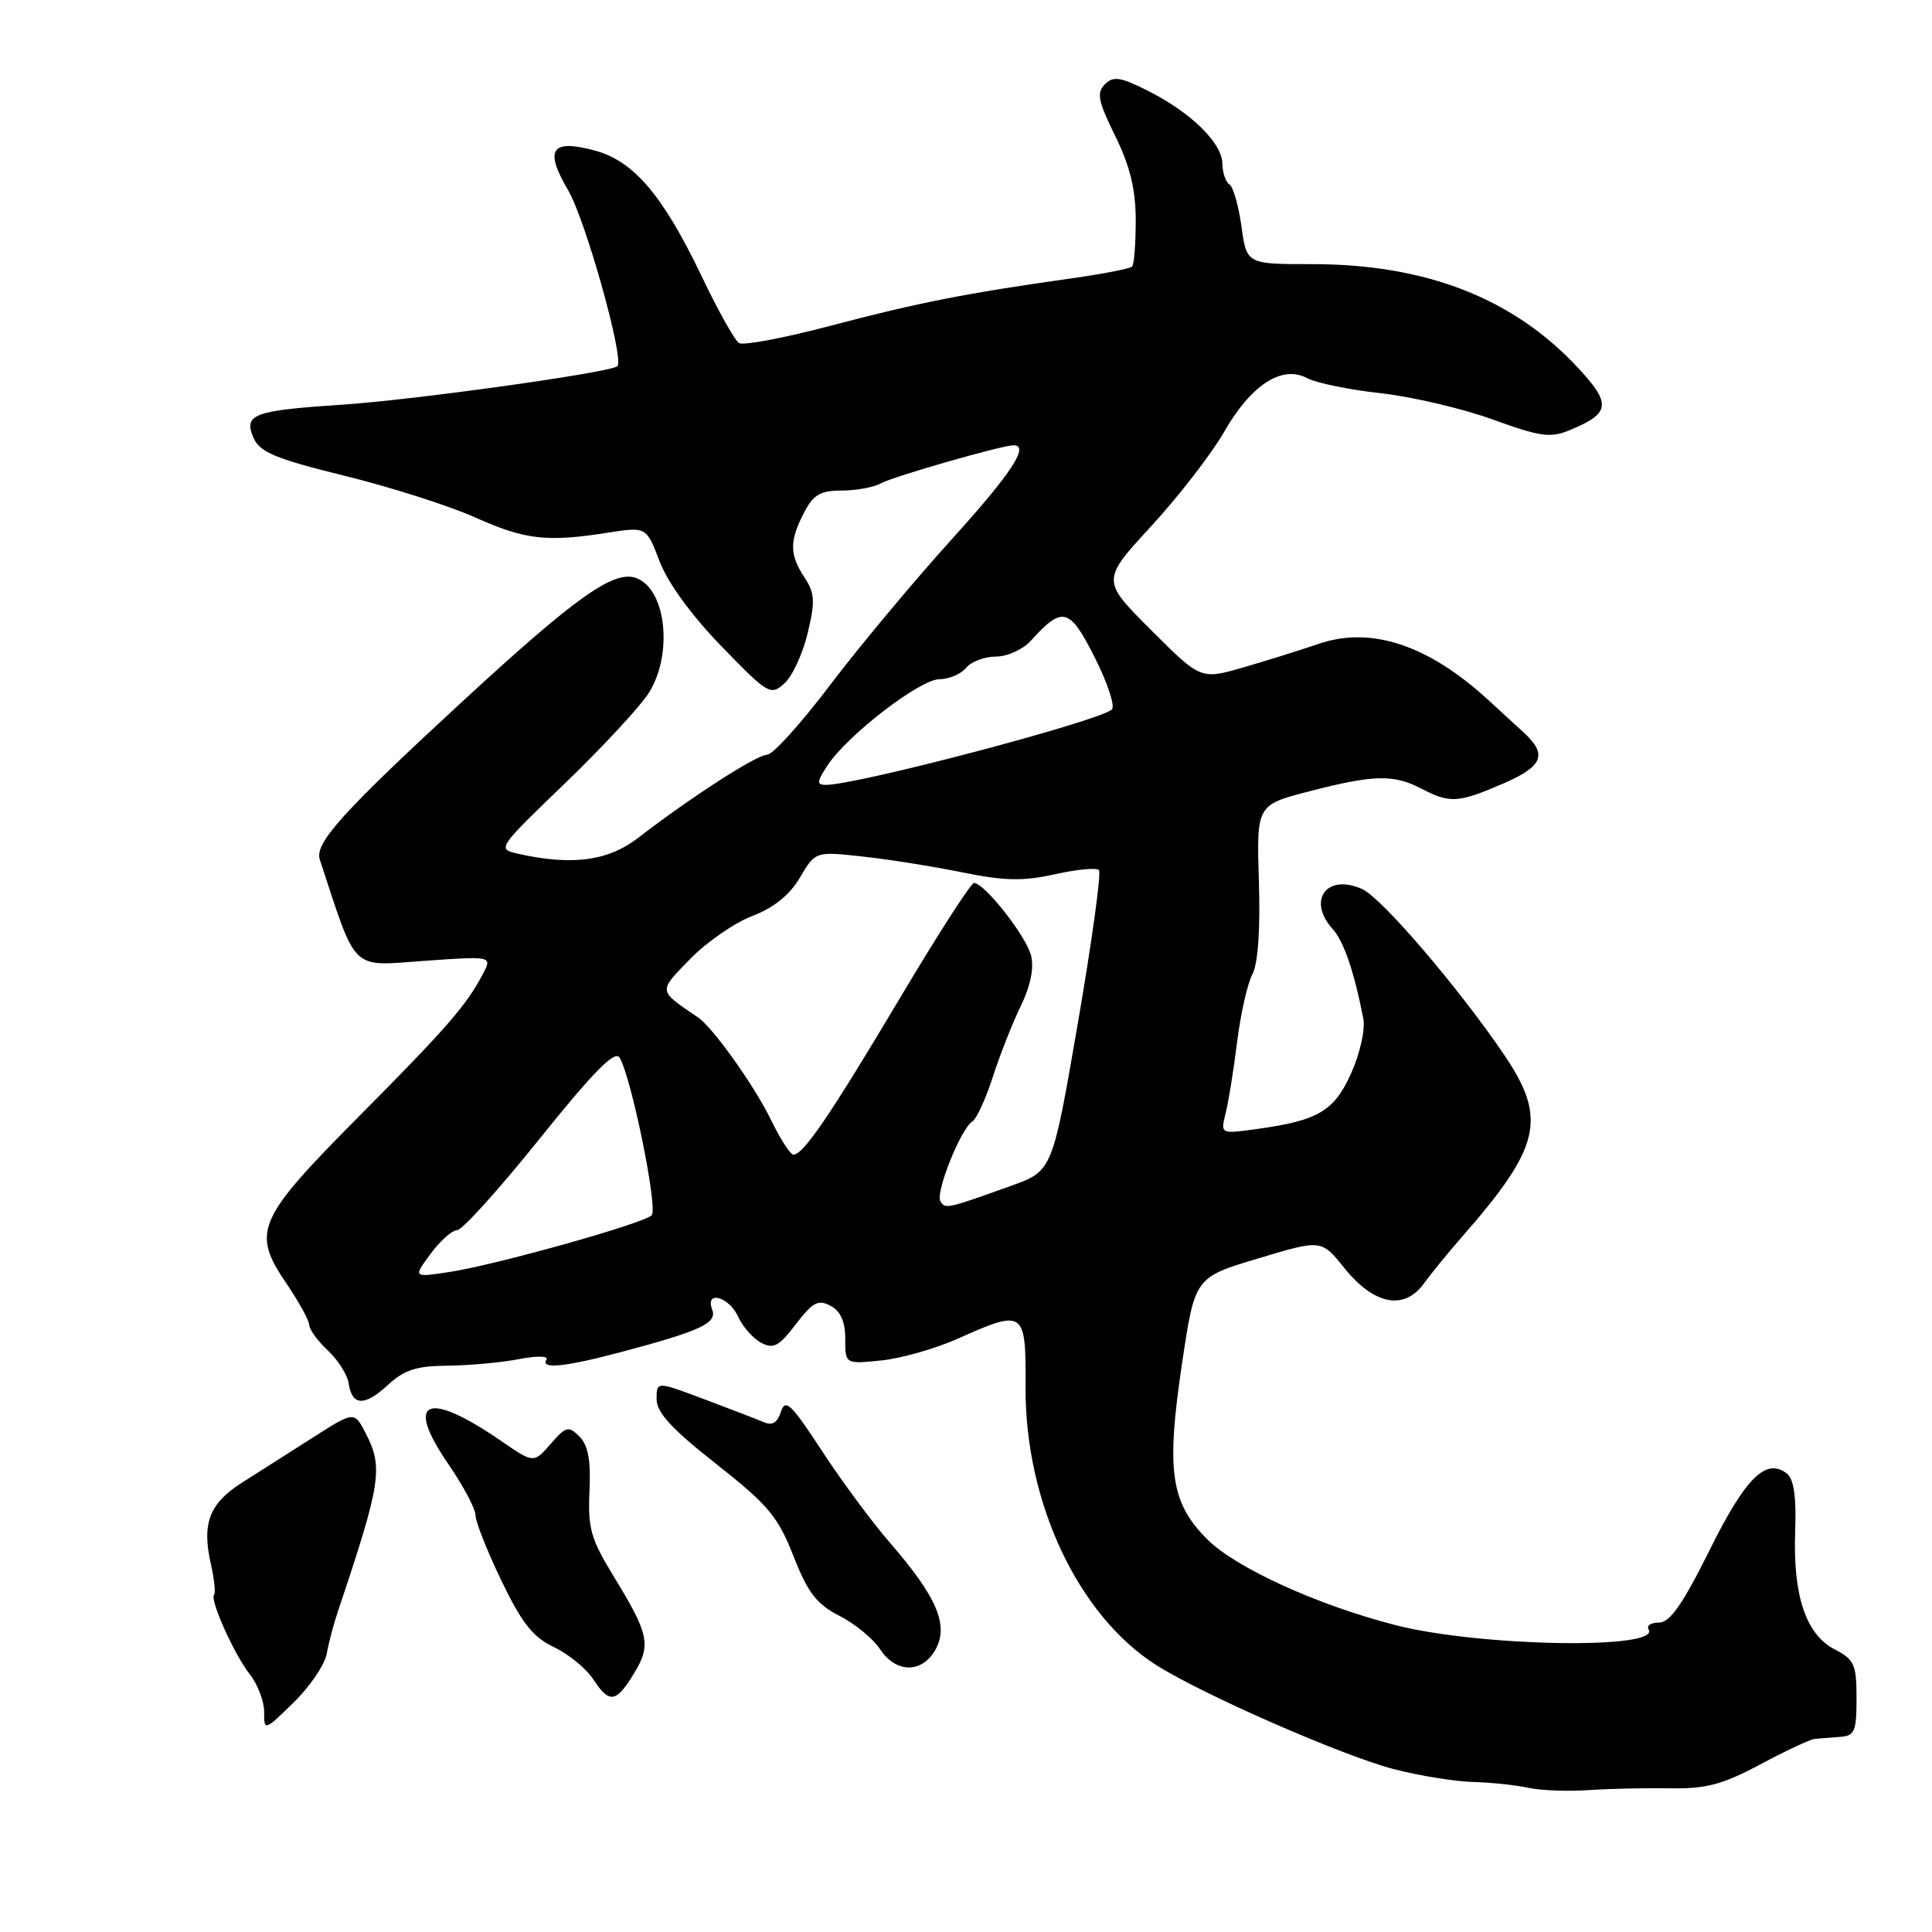 <?xml version="1.0" encoding="UTF-8" standalone="no"?>
<!DOCTYPE svg PUBLIC "-//W3C//DTD SVG 1.1//EN" "http://www.w3.org/Graphics/SVG/1.1/DTD/svg11.dtd" >
<svg xmlns="http://www.w3.org/2000/svg" xmlns:xlink="http://www.w3.org/1999/xlink" version="1.1" viewBox="0 0 256 256">
 <g >
 <path fill="currentColor"
d=" M 221.31 236.96 C 226.06 237.04 228.22 236.47 233.23 233.80 C 236.60 232.00 239.84 230.48 240.43 230.42 C 241.02 230.36 242.51 230.24 243.75 230.15 C 245.76 230.02 246.00 229.47 246.00 225.03 C 246.00 220.54 245.71 219.90 243.08 218.54 C 239.29 216.58 237.56 211.39 237.87 202.92 C 238.04 198.45 237.70 196.01 236.81 195.29 C 234.05 193.06 231.30 195.77 226.52 205.42 C 222.95 212.60 221.27 215.00 219.82 215.00 C 218.75 215.00 218.14 215.41 218.45 215.91 C 220.11 218.60 196.19 218.20 185.00 215.36 C 174.67 212.73 163.77 207.77 159.96 203.96 C 155.10 199.10 154.50 194.88 156.64 180.56 C 158.33 169.26 158.33 169.26 166.71 166.75 C 175.09 164.23 175.09 164.23 178.13 168.02 C 182.05 172.89 186.04 173.68 188.65 170.10 C 189.67 168.70 191.89 165.98 193.60 164.03 C 204.20 151.94 205.06 148.24 199.25 139.68 C 193.21 130.80 183.10 119.00 180.52 117.82 C 175.82 115.68 173.14 119.28 176.59 123.10 C 178.06 124.72 179.45 128.80 180.65 135.00 C 180.92 136.38 180.21 139.58 179.07 142.13 C 176.82 147.20 174.71 148.47 166.61 149.59 C 161.72 150.27 161.72 150.27 162.39 147.57 C 162.77 146.08 163.46 141.81 163.92 138.08 C 164.39 134.34 165.30 130.30 165.95 129.09 C 166.69 127.70 167.01 123.20 166.81 116.78 C 166.50 106.66 166.50 106.66 173.50 104.85 C 182.06 102.64 184.67 102.58 188.36 104.51 C 192.12 106.46 193.20 106.40 199.06 103.88 C 204.45 101.56 205.10 100.01 201.92 97.08 C 200.77 96.03 198.63 94.07 197.17 92.72 C 189.21 85.43 181.62 82.93 174.68 85.33 C 172.38 86.12 167.94 87.51 164.80 88.42 C 159.11 90.07 159.11 90.07 152.52 83.48 C 145.93 76.90 145.93 76.90 152.56 69.70 C 156.20 65.74 160.54 60.12 162.21 57.22 C 165.76 51.00 169.88 48.33 173.19 50.10 C 174.38 50.74 178.76 51.64 182.93 52.10 C 187.09 52.56 193.77 54.13 197.78 55.58 C 204.08 57.87 205.44 58.06 207.99 57.00 C 213.37 54.78 213.55 53.55 209.16 48.81 C 200.60 39.55 188.98 35.00 173.88 35.00 C 165.19 35.00 165.19 35.00 164.50 30.00 C 164.12 27.25 163.40 24.75 162.91 24.44 C 162.41 24.13 161.99 22.90 161.97 21.69 C 161.94 18.94 157.82 14.91 152.12 12.04 C 148.46 10.19 147.52 10.05 146.40 11.17 C 145.28 12.29 145.50 13.41 147.77 18.01 C 149.73 22.00 150.48 25.05 150.49 29.17 C 150.49 32.28 150.28 35.06 150.00 35.33 C 149.72 35.60 146.12 36.30 142.00 36.88 C 128.08 38.84 121.54 40.13 110.23 43.12 C 104.04 44.76 98.50 45.81 97.93 45.46 C 97.36 45.11 95.14 41.15 93.00 36.66 C 87.86 25.91 83.99 21.34 78.82 19.95 C 73.03 18.39 72.10 19.79 75.29 25.23 C 77.60 29.17 82.75 47.58 81.81 48.52 C 80.98 49.35 54.85 53.00 45.24 53.63 C 33.52 54.40 32.21 54.90 33.63 58.09 C 34.45 59.93 36.63 60.82 45.68 63.05 C 51.76 64.54 59.53 67.03 62.96 68.56 C 69.57 71.53 72.45 71.86 80.57 70.58 C 85.65 69.79 85.65 69.79 87.41 74.41 C 88.49 77.24 91.66 81.58 95.61 85.65 C 101.78 92.01 102.12 92.21 103.94 90.55 C 104.99 89.61 106.37 86.61 107.02 83.90 C 108.03 79.70 107.97 78.60 106.60 76.52 C 104.60 73.47 104.59 71.70 106.53 67.95 C 107.77 65.54 108.69 65.00 111.54 65.00 C 113.46 65.00 115.81 64.56 116.76 64.03 C 118.38 63.13 132.79 59.00 134.31 59.00 C 136.47 59.00 134.00 62.75 126.01 71.57 C 121.07 77.03 113.87 85.66 110.01 90.75 C 106.16 95.84 102.40 100.00 101.66 100.00 C 100.28 100.00 91.54 105.63 84.60 110.99 C 80.59 114.09 75.84 114.73 68.66 113.13 C 65.84 112.50 65.88 112.44 74.95 103.71 C 79.97 98.87 84.96 93.47 86.04 91.71 C 89.25 86.43 88.20 77.83 84.17 76.55 C 81.21 75.62 76.17 79.22 61.52 92.72 C 45.48 107.50 41.66 111.72 42.37 113.88 C 47.34 128.98 46.36 128.02 56.20 127.32 C 65.24 126.68 65.24 126.68 63.97 129.09 C 61.78 133.24 59.23 136.17 47.47 148.02 C 34.05 161.54 33.31 163.23 37.91 170.00 C 39.59 172.47 40.97 174.98 40.98 175.58 C 40.99 176.17 42.10 177.69 43.45 178.95 C 44.79 180.21 46.03 182.17 46.20 183.30 C 46.64 186.30 48.30 186.38 51.38 183.53 C 53.55 181.52 55.17 180.99 59.30 180.96 C 62.16 180.93 66.40 180.55 68.72 180.10 C 71.07 179.64 72.71 179.66 72.41 180.14 C 71.59 181.47 74.85 181.14 82.50 179.10 C 92.86 176.34 95.06 175.31 94.37 173.53 C 93.38 170.94 96.58 171.79 97.79 174.44 C 98.40 175.78 99.78 177.35 100.85 177.92 C 102.48 178.79 103.21 178.41 105.45 175.47 C 107.69 172.54 108.42 172.15 110.06 173.03 C 111.39 173.74 112.00 175.13 112.00 177.41 C 112.00 180.75 112.00 180.75 116.75 180.27 C 119.36 180.01 123.92 178.71 126.87 177.40 C 135.75 173.43 135.95 173.57 135.89 183.75 C 135.80 199.07 142.88 214.11 153.27 220.67 C 159.48 224.59 177.97 232.68 184.73 234.43 C 188.06 235.29 192.75 236.05 195.14 236.12 C 197.54 236.18 200.85 236.53 202.50 236.89 C 204.15 237.25 207.75 237.39 210.50 237.20 C 213.25 237.01 218.11 236.90 221.31 236.96 Z  M 43.29 219.14 C 43.55 217.69 44.22 215.15 44.78 213.50 C 50.48 196.53 50.80 194.46 48.47 189.94 C 46.94 186.98 46.94 186.98 41.48 190.47 C 38.48 192.39 34.28 195.06 32.14 196.41 C 27.75 199.18 26.72 201.83 27.93 207.20 C 28.39 209.23 28.59 211.08 28.37 211.30 C 27.75 211.92 31.02 219.21 33.11 221.87 C 34.15 223.19 35.00 225.43 35.00 226.84 C 35.00 229.38 35.03 229.37 38.90 225.60 C 41.05 223.50 43.02 220.60 43.29 219.14 Z  M 84.00 221.75 C 86.31 217.96 86.02 216.57 81.30 208.85 C 78.29 203.93 77.88 202.49 78.11 197.57 C 78.30 193.49 77.93 191.50 76.78 190.35 C 75.33 188.90 75.00 188.99 72.96 191.33 C 70.72 193.90 70.72 193.90 66.44 190.96 C 56.54 184.14 53.53 185.46 59.43 194.03 C 61.39 196.89 63.00 199.91 63.00 200.76 C 63.00 201.60 64.54 205.50 66.43 209.43 C 69.15 215.07 70.60 216.92 73.38 218.24 C 75.32 219.17 77.65 221.06 78.57 222.46 C 80.74 225.78 81.62 225.67 84.00 221.75 Z  M 124.01 218.48 C 125.72 215.29 124.09 211.53 117.93 204.43 C 115.57 201.72 111.51 196.23 108.90 192.23 C 104.84 186.02 104.05 185.27 103.48 187.06 C 103.01 188.53 102.33 188.94 101.16 188.43 C 100.25 188.04 96.69 186.67 93.25 185.38 C 87.00 183.03 87.00 183.03 87.00 185.40 C 87.00 187.16 89.01 189.35 94.89 193.97 C 101.79 199.41 103.07 200.93 105.14 206.19 C 107.05 211.06 108.20 212.56 111.24 214.11 C 113.29 215.16 115.70 217.14 116.60 218.51 C 118.73 221.77 122.26 221.75 124.01 218.48 Z  M 57.06 166.13 C 58.33 164.41 59.92 163.00 60.58 163.00 C 61.24 163.00 66.16 157.55 71.51 150.88 C 78.62 142.03 81.47 139.13 82.09 140.13 C 83.64 142.63 87.22 160.18 86.35 161.03 C 85.24 162.14 65.55 167.65 59.47 168.56 C 54.74 169.27 54.74 169.27 57.06 166.13 Z  M 124.61 159.18 C 123.91 158.04 127.31 149.55 128.84 148.60 C 129.39 148.26 130.61 145.62 131.54 142.74 C 132.46 139.86 134.13 135.63 135.24 133.34 C 136.55 130.65 137.04 128.28 136.62 126.61 C 135.97 124.03 130.44 117.00 129.06 117.00 C 128.65 117.00 124.23 123.88 119.23 132.28 C 110.02 147.75 106.45 153.00 105.13 153.00 C 104.73 153.00 103.39 150.93 102.16 148.39 C 99.97 143.88 94.48 136.17 92.50 134.82 C 87.14 131.17 87.18 131.46 91.44 127.08 C 93.61 124.84 97.32 122.28 99.67 121.38 C 102.54 120.28 104.63 118.60 106.00 116.28 C 108.05 112.81 108.05 112.81 114.27 113.49 C 117.70 113.86 123.65 114.81 127.50 115.59 C 133.10 116.73 135.55 116.78 139.76 115.85 C 142.65 115.20 145.28 114.95 145.61 115.28 C 145.95 115.61 144.69 124.72 142.83 135.52 C 139.45 155.16 139.45 155.16 133.97 157.13 C 125.44 160.19 125.26 160.23 124.61 159.18 Z  M 109.65 101.42 C 112.25 97.44 121.91 90.00 124.47 90.00 C 125.73 90.00 127.32 89.33 128.00 88.50 C 128.68 87.67 130.47 87.00 131.97 87.00 C 133.46 87.00 135.54 86.06 136.58 84.91 C 140.80 80.25 141.71 80.49 145.05 87.10 C 146.76 90.48 147.78 93.59 147.33 94.01 C 145.66 95.55 113.61 104.00 109.43 104.00 C 108.19 104.00 108.22 103.59 109.65 101.42 Z "/>
</g>
</svg>